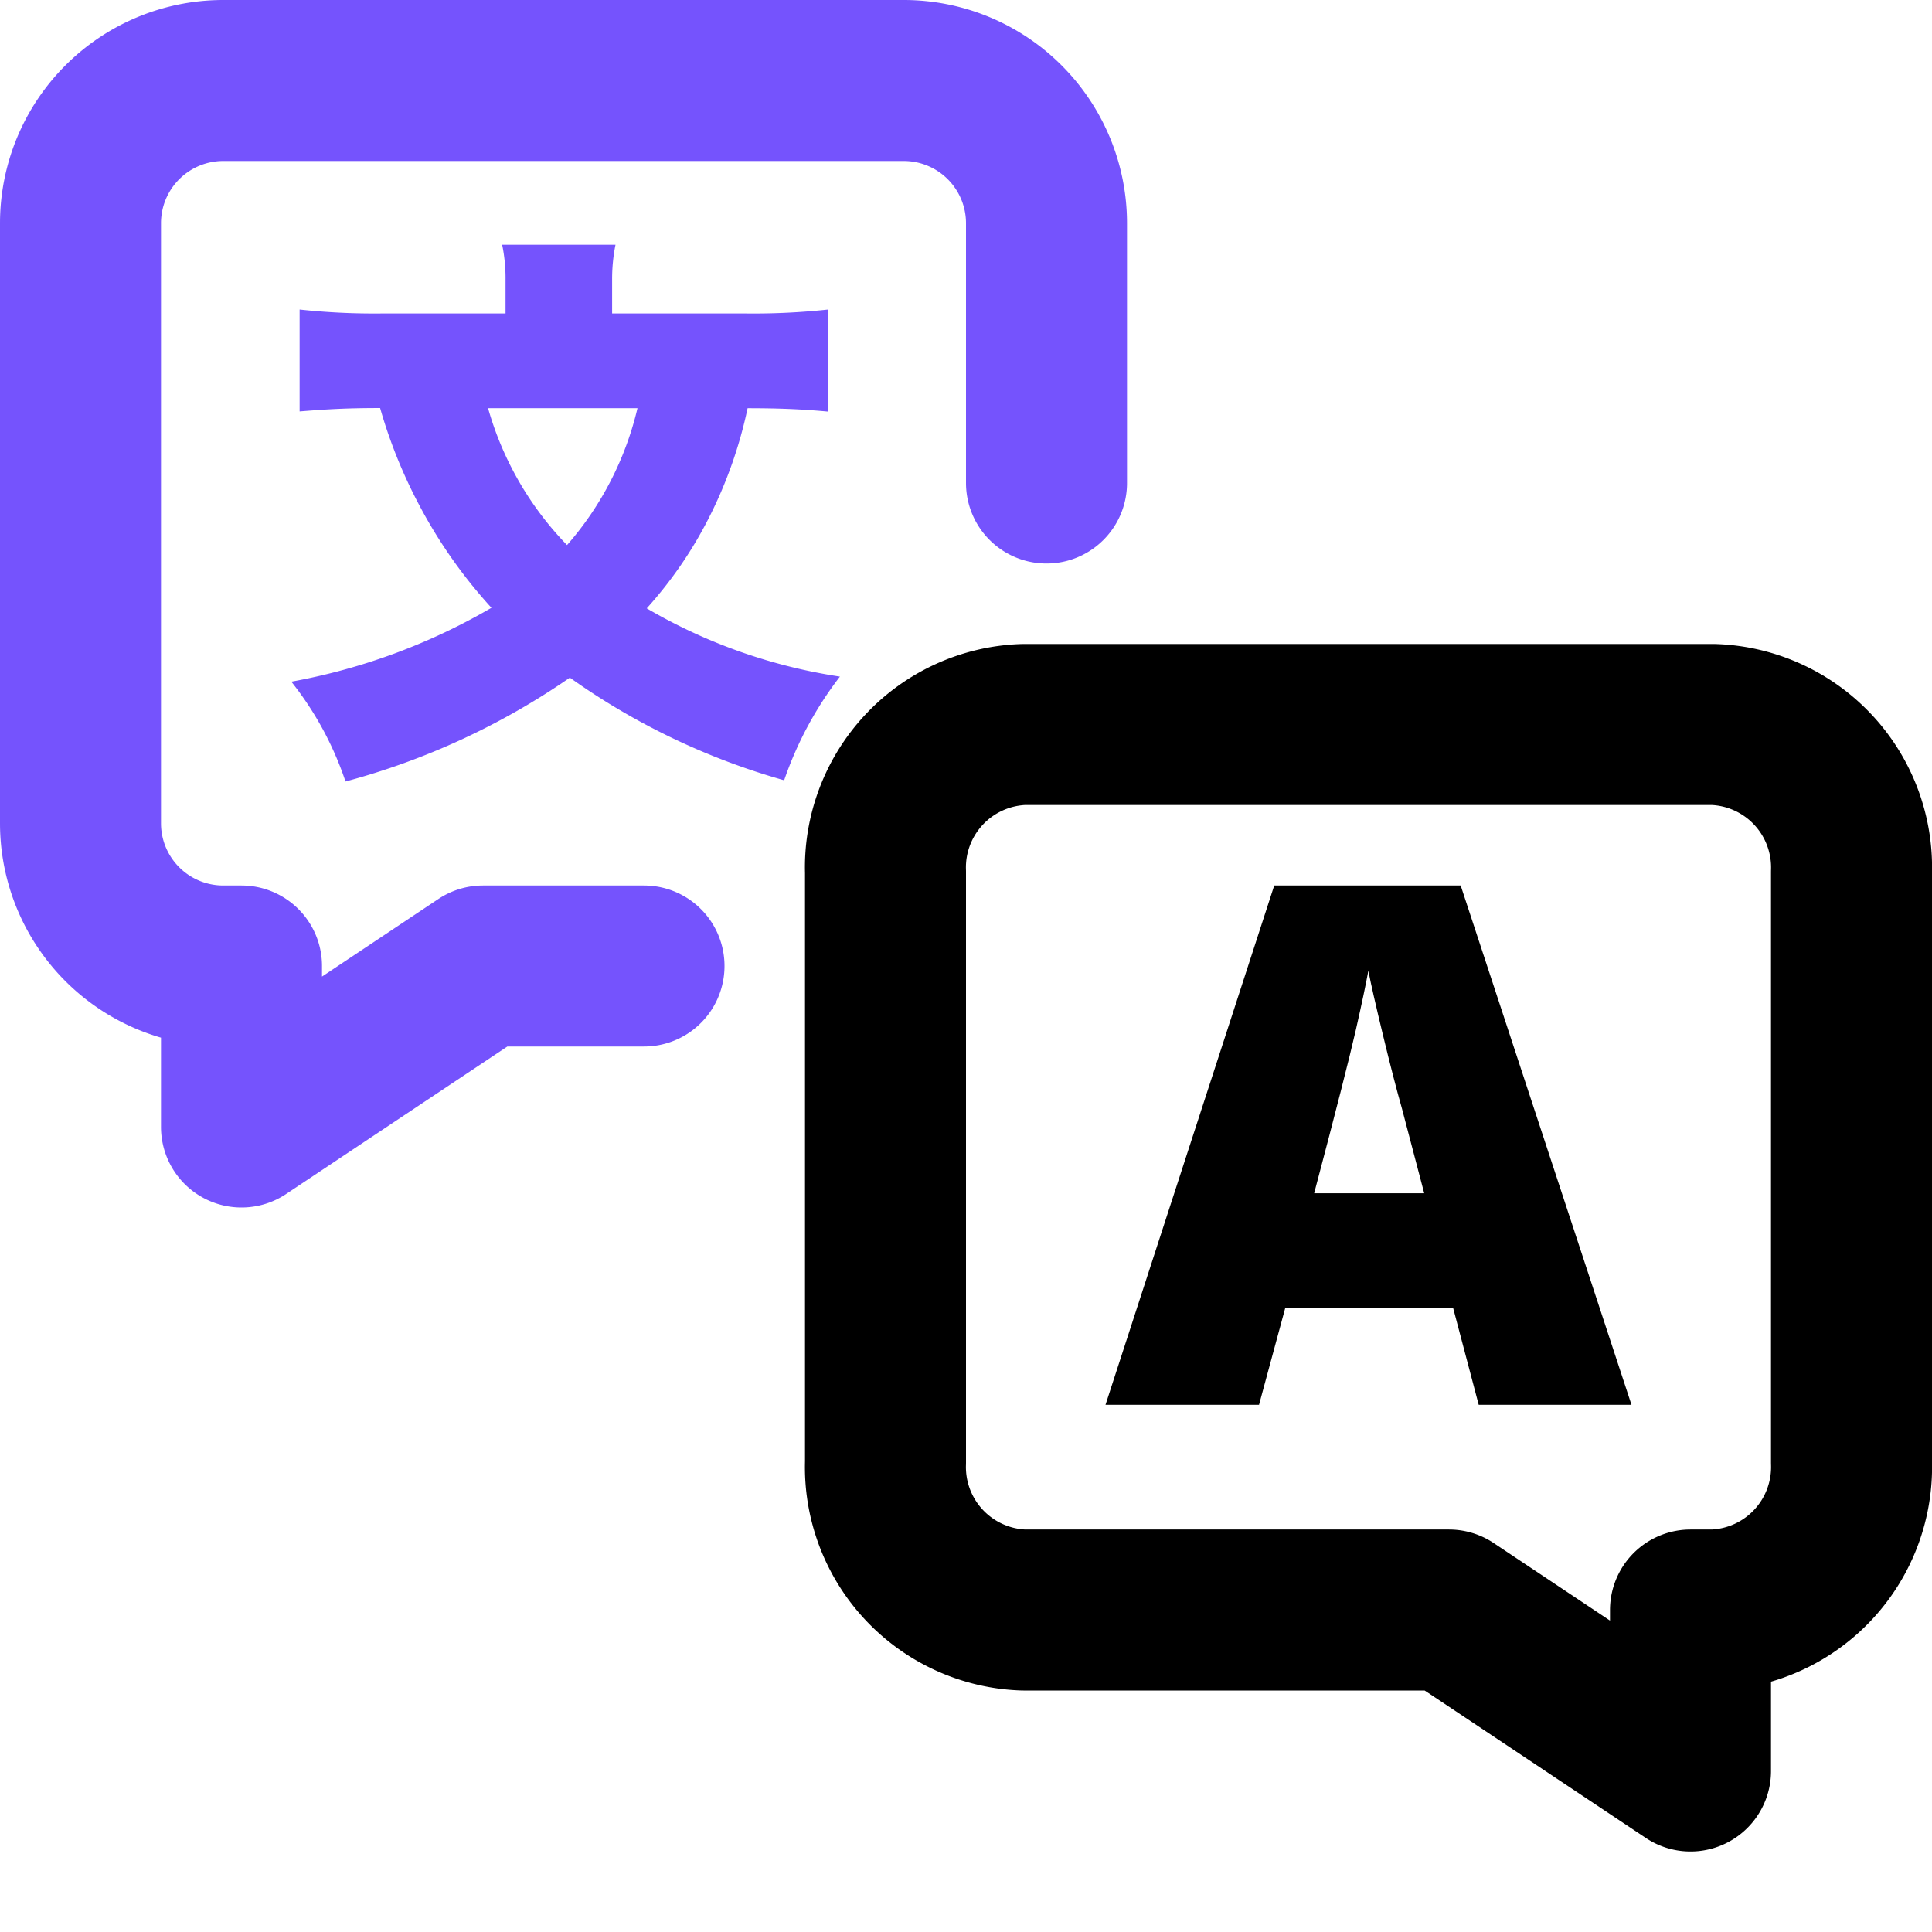 <svg class="icon" xmlns="http://www.w3.org/2000/svg" width="24" height="24" viewBox="0 0 24 24"><g class="icon-wrapper"><path d="M13,6V2.773A1.773,1.773,0,0,0,11.227,1H2.773A1.773,1.773,0,0,0,1,2.773v7.454A1.773,1.773,0,0,0,2.773,12H3v2l3-2H8" fill="none" stroke="#7553fd" stroke-linecap="round" stroke-width="2" class="icon-accent" stroke-linejoin="round"></path><path d="M21.286,9H12.714A1.777,1.777,0,0,0,11,10.833v7.334A1.777,1.777,0,0,0,12.714,20H18l3,2V20h.286A1.777,1.777,0,0,0,23,18.167V10.833A1.777,1.777,0,0,0,21.286,9Z" fill="none" stroke="currentColor" stroke-linecap="round" stroke-width="2" stroke-linejoin="round"></path><path d="M10.287,5.113c-.308-.028-.581-.042-1-.042a5.525,5.525,0,0,1-.476,1.352,5.162,5.162,0,0,1-.777,1.134,6.742,6.742,0,0,0,2.4.848,4.493,4.493,0,0,0-.693,1.288A8.641,8.641,0,0,1,7.079,8.418a8.993,8.993,0,0,1-2.787,1.29,4.065,4.065,0,0,0-.673-1.24A7.639,7.639,0,0,0,6.105,7.55a6.126,6.126,0,0,1-.9-1.281,6.185,6.185,0,0,1-.483-1.2c-.413,0-.652.014-1,.042V3.845a8.644,8.644,0,0,0,1.016.049H6.28v-.42a2.056,2.056,0,0,0-.042-.434H7.646a2.155,2.155,0,0,0-.042.427v.427H9.271a8.576,8.576,0,0,0,1.016-.049ZM6.063,5.071a4.006,4.006,0,0,0,.981,1.7,3.96,3.96,0,0,0,.875-1.7Z" fill="#7553fd" class="icon-accent" data-stroke="none"></path><path d="M18.369,17.451l-.317-1.2H15.965l-.325,1.2H13.733L15.829,11h2.316l2.122,6.451Zm-.677-2.628-.277-1.054q-.1-.352-.235-.91t-.182-.8c-.027.149-.079.4-.156.738s-.25,1.018-.517,2.026Z" fill="currentColor" data-stroke="none"></path></g></svg>